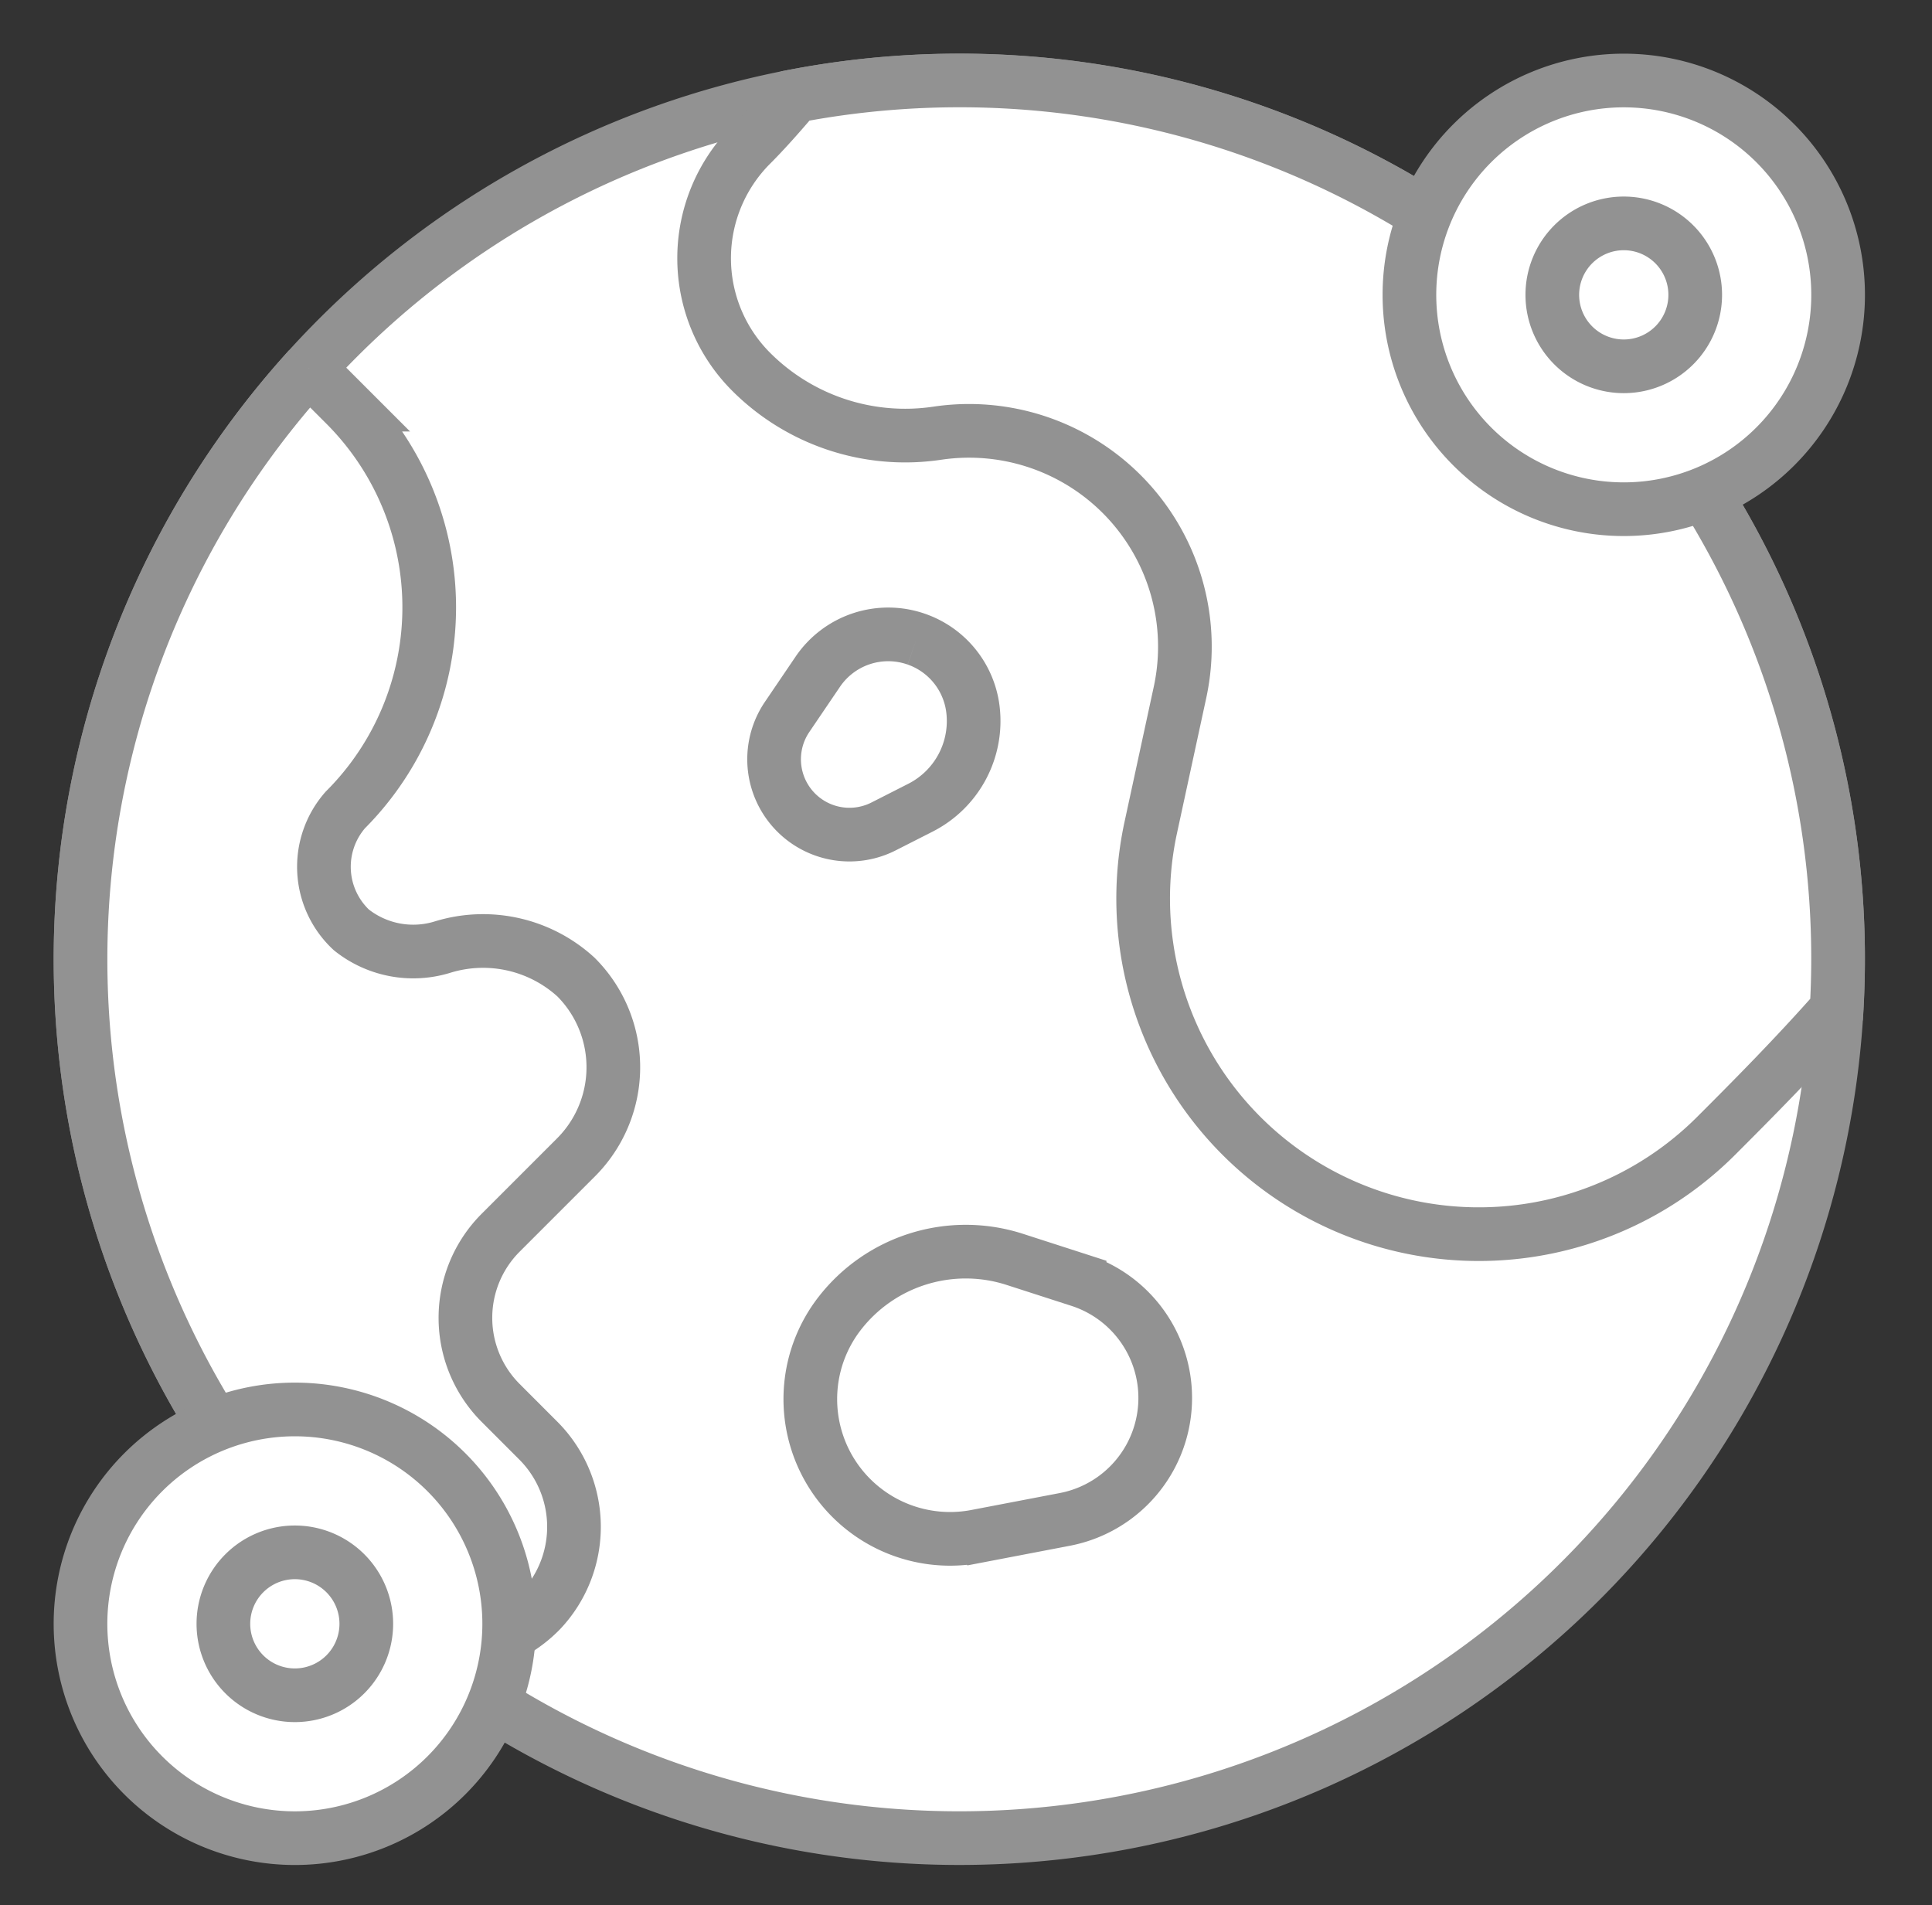 <svg xmlns="http://www.w3.org/2000/svg" xmlns:xlink="http://www.w3.org/1999/xlink" width="72" height="71" viewBox="0 0 72 71">
  <rect x="0" y="0" width="72" height="71" fill="#333333" stroke="none"/>
  <defs>
    <clipPath id="clip-path">
      <rect id="사각형_210" data-name="사각형 210" width="72" height="71" transform="translate(-3 -3)" fill="#fff" stroke="#929292" stroke-width="2"/>
    </clipPath>
  </defs>
  <g id="그룹_116" data-name="그룹 116" transform="translate(3 3)" clip-path="url(#clip-path)">
    <path id="패스_189" data-name="패스 189" d="M9.593,9.592a32.75,32.75,0,1,0,46.315,0,32.75,32.75,0,0,0-46.315,0" transform="translate(0 0)" fill="#fff" stroke="#929292" stroke-width="2"/>
    <path id="패스_190" data-name="패스 190" d="M66.955,114.366a5.208,5.208,0,0,1,.563-5.434,5.946,5.946,0,0,1,6.541-2.034l2.416.78a4.608,4.608,0,0,1-.549,8.91l-3.3.632A5.208,5.208,0,0,1,66.955,114.366Z" transform="translate(-39.241 -62.966)" fill="#fff" stroke="#929292" stroke-width="2"/>
    <path id="패스_191" data-name="패스 191" d="M68.447,50.6a3.174,3.174,0,0,1,2.1,2.584A3.622,3.622,0,0,1,68.6,56.876l-1.377.7a2.808,2.808,0,0,1-3.6-4.076l1.149-1.694A3.173,3.173,0,0,1,68.447,50.6" transform="translate(-37.292 -29.779)" fill="#fff" stroke="#929292" stroke-width="2"/>
    <path id="패스_192" data-name="패스 192" d="M8.514,26.2l1.354,1.354a10.682,10.682,0,0,1,0,15.107,3.214,3.214,0,0,0,.227,4.467,3.7,3.7,0,0,0,3.42.635,5.13,5.13,0,0,1,4.951,1.124,4.751,4.751,0,0,1,0,6.72L15.66,58.413a4.486,4.486,0,0,0,0,6.345l1.374,1.375a4.549,4.549,0,0,1,.133,6.347,4.653,4.653,0,0,1-5.234,1.027q-1.207-1-2.34-2.125A32.751,32.751,0,0,1,8.514,26.2" transform="translate(-0.001 -15.475)" fill="#fff" stroke="#929292" stroke-width="2"/>
    <path id="패스_193" data-name="패스 193" d="M89.439,9.594a32.666,32.666,0,0,1,9.537,25.029c-1.538,1.744-3.13,3.349-4.489,4.707a12.508,12.508,0,0,1-21.07-11.488L74.508,22.8a8.043,8.043,0,0,0-9.047-9.655,8.116,8.116,0,0,1-6.936-2.289,5.984,5.984,0,0,1,0-8.462c.508-.508,1.059-1.129,1.643-1.817A32.715,32.715,0,0,1,89.439,9.594" transform="translate(-33.532 -0.001)" fill="#fff" stroke="#929292" stroke-width="2"/>
    <path id="패스_194" data-name="패스 194" d="M7.988,120.976A7.988,7.988,0,1,1,0,128.964a7.988,7.988,0,0,1,7.988-7.988" transform="translate(0 -71.451)" fill="#fff" stroke="#929292" stroke-width="2"/>
    <path id="패스_195" data-name="패스 195" d="M15.671,133.984a2.663,2.663,0,1,1-2.663,2.663,2.663,2.663,0,0,1,2.663-2.663" transform="translate(-7.683 -79.134)" fill="#fff" stroke="#929292" stroke-width="2"/>
    <path id="패스_196" data-name="패스 196" d="M128.964,0a7.988,7.988,0,1,1-7.988,7.988A7.988,7.988,0,0,1,128.964,0" transform="translate(-71.451)" fill="#fff" stroke="#929292" stroke-width="2"/>
    <path id="패스_197" data-name="패스 197" d="M136.647,13.008a2.663,2.663,0,1,1-2.663,2.663,2.663,2.663,0,0,1,2.663-2.663" transform="translate(-79.134 -7.683)" fill="#fff" stroke="#929292" stroke-width="2"/>
  </g>
</svg>
